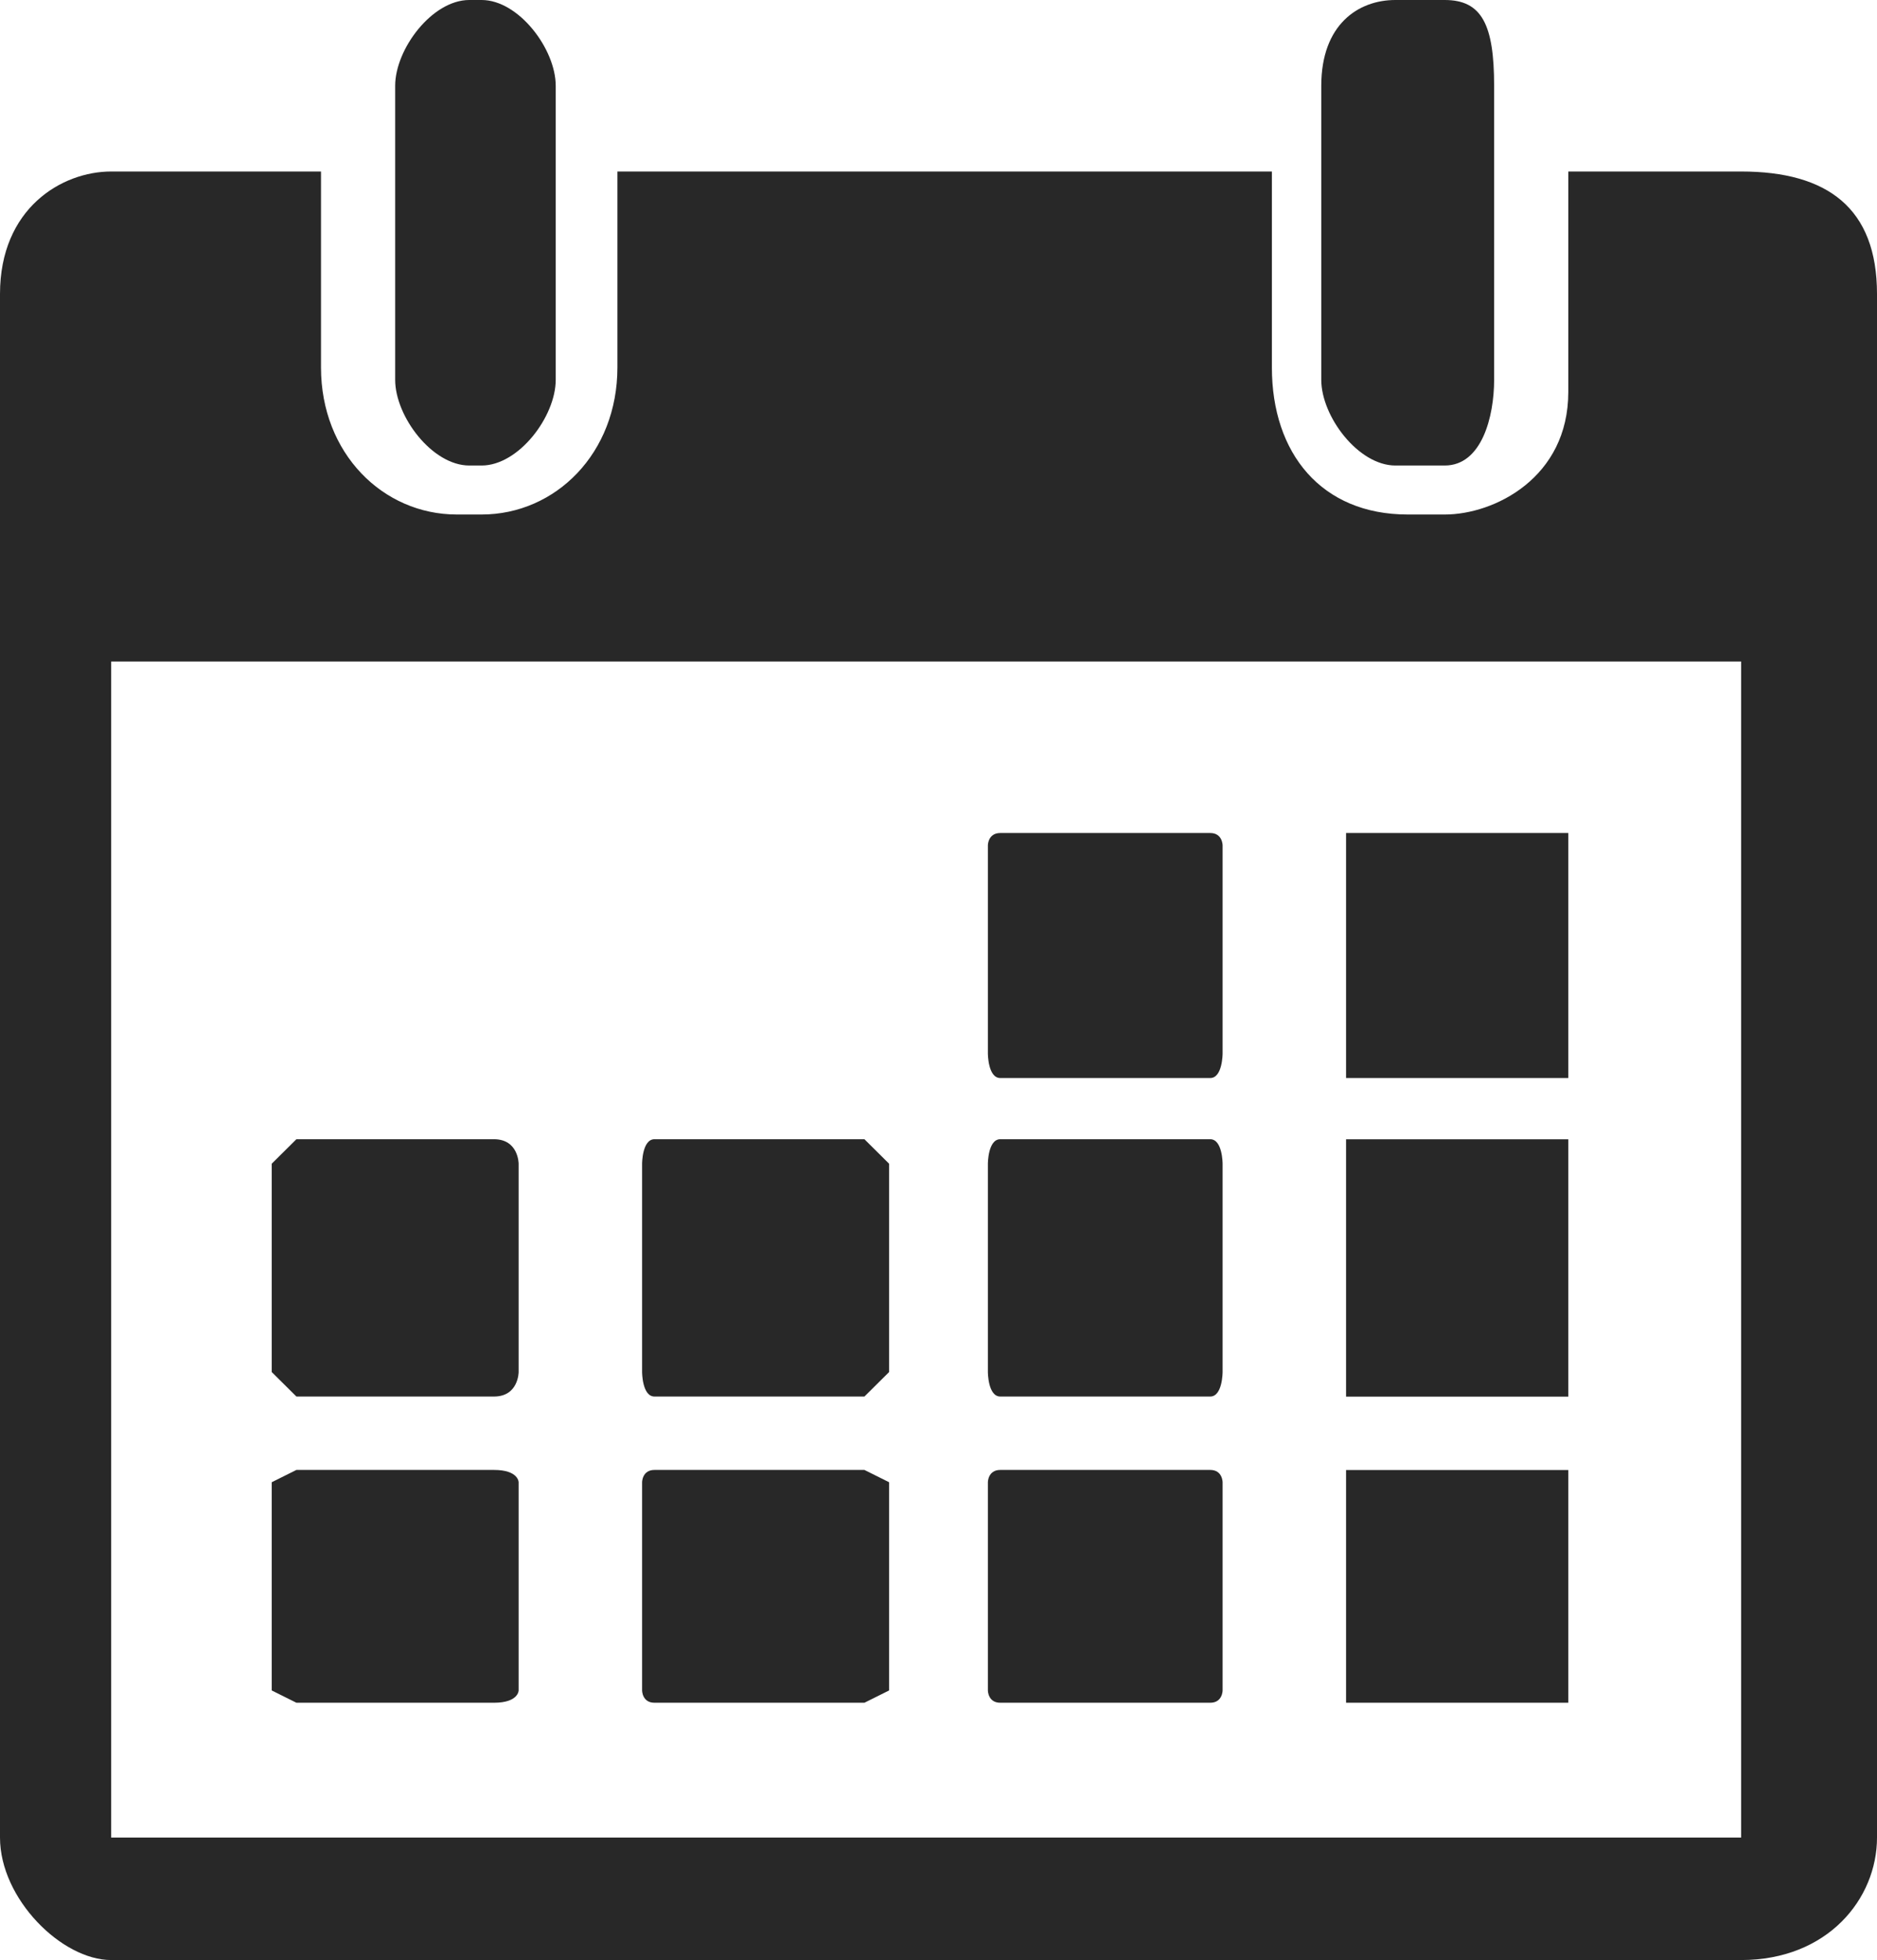 <?xml version='1.0' encoding='utf-8'?>
<svg xmlns="http://www.w3.org/2000/svg" id="Layer_2" data-name="Layer 2" viewBox="0 0 19.08 19.92">
  <g id="Layer_1-2" data-name="Layer 1">
    <path d="M4.77,4.731h.126c.377,0,.753-.498.753-.871V.872c0-.374-.377-.872-.753-.872h-.126c-.377,0-.753.498-.753.872v2.988c0,.373.377.871.753.871h0ZM14.184,4.731h.502c.377,0,.502-.498.502-.871V.872c0-.623-.126-.872-.502-.872h-.502c-.377,0-.753.249-.753.872v2.988c0,.373.377.871.753.871h0ZM17.699,1.743h-1.757v2.241c0,.872-.753,1.245-1.255,1.245h-.377c-.879,0-1.381-.623-1.381-1.494v-1.992h-6.653v1.992c0,.871-.628,1.494-1.381,1.494h-.251c-.753,0-1.381-.623-1.381-1.494v-1.992H1.13c-.502,0-1.13.374-1.13,1.245v15.687c0,.623.628,1.245,1.13,1.245h16.569c.879,0,1.381-.622,1.381-1.245V2.988c0-.872-.502-1.245-1.381-1.245h0ZM17.699,18.675H1.13V6.723h16.569v11.952h0ZM10.168,10.956h2.134c.126,0,.126-.249.126-.249v-2.116s0-.125-.126-.125h-2.134c-.126,0-.126.125-.126.125v2.116s0,.249.126.249h0ZM15.942,10.707v-2.241h-2.259v2.49h2.259v-.249h0ZM5.021,14.193c.251,0,.251-.249.251-.249v-2.117s0-.249-.251-.249h-2.008l-.251.249v2.117l.251.249h2.008ZM6.653,14.193h2.134l.251-.249v-2.117l-.251-.249h-2.134c-.126,0-.126.249-.126.249v2.117s0,.249.126.249h0ZM10.168,14.193h2.134c.126,0,.126-.249.126-.249v-2.117s0-.249-.126-.249h-2.134c-.126,0-.126.249-.126.249v2.117s0,.249.126.249h0ZM15.942,13.944v-2.365h-2.259v2.615h2.259v-.249h0ZM5.021,17.305c.251,0,.251-.125.251-.125v-2.116s0-.125-.251-.125h-2.008l-.251.125v2.116l.251.125h2.008ZM6.653,17.305h2.134l.251-.125v-2.116l-.251-.125h-2.134c-.126,0-.126.125-.126.125v2.116s0,.125.126.125h0ZM10.168,17.305h2.134c.126,0,.126-.125.126-.125v-2.116s0-.125-.126-.125h-2.134c-.126,0-.126.125-.126.125v2.116s0,.125.126.125h0ZM15.942,17.181v-2.241h-2.259v2.365h2.259v-.125h0Z" fill="#282828" fill-rule="evenodd" />
  </g>
</svg>